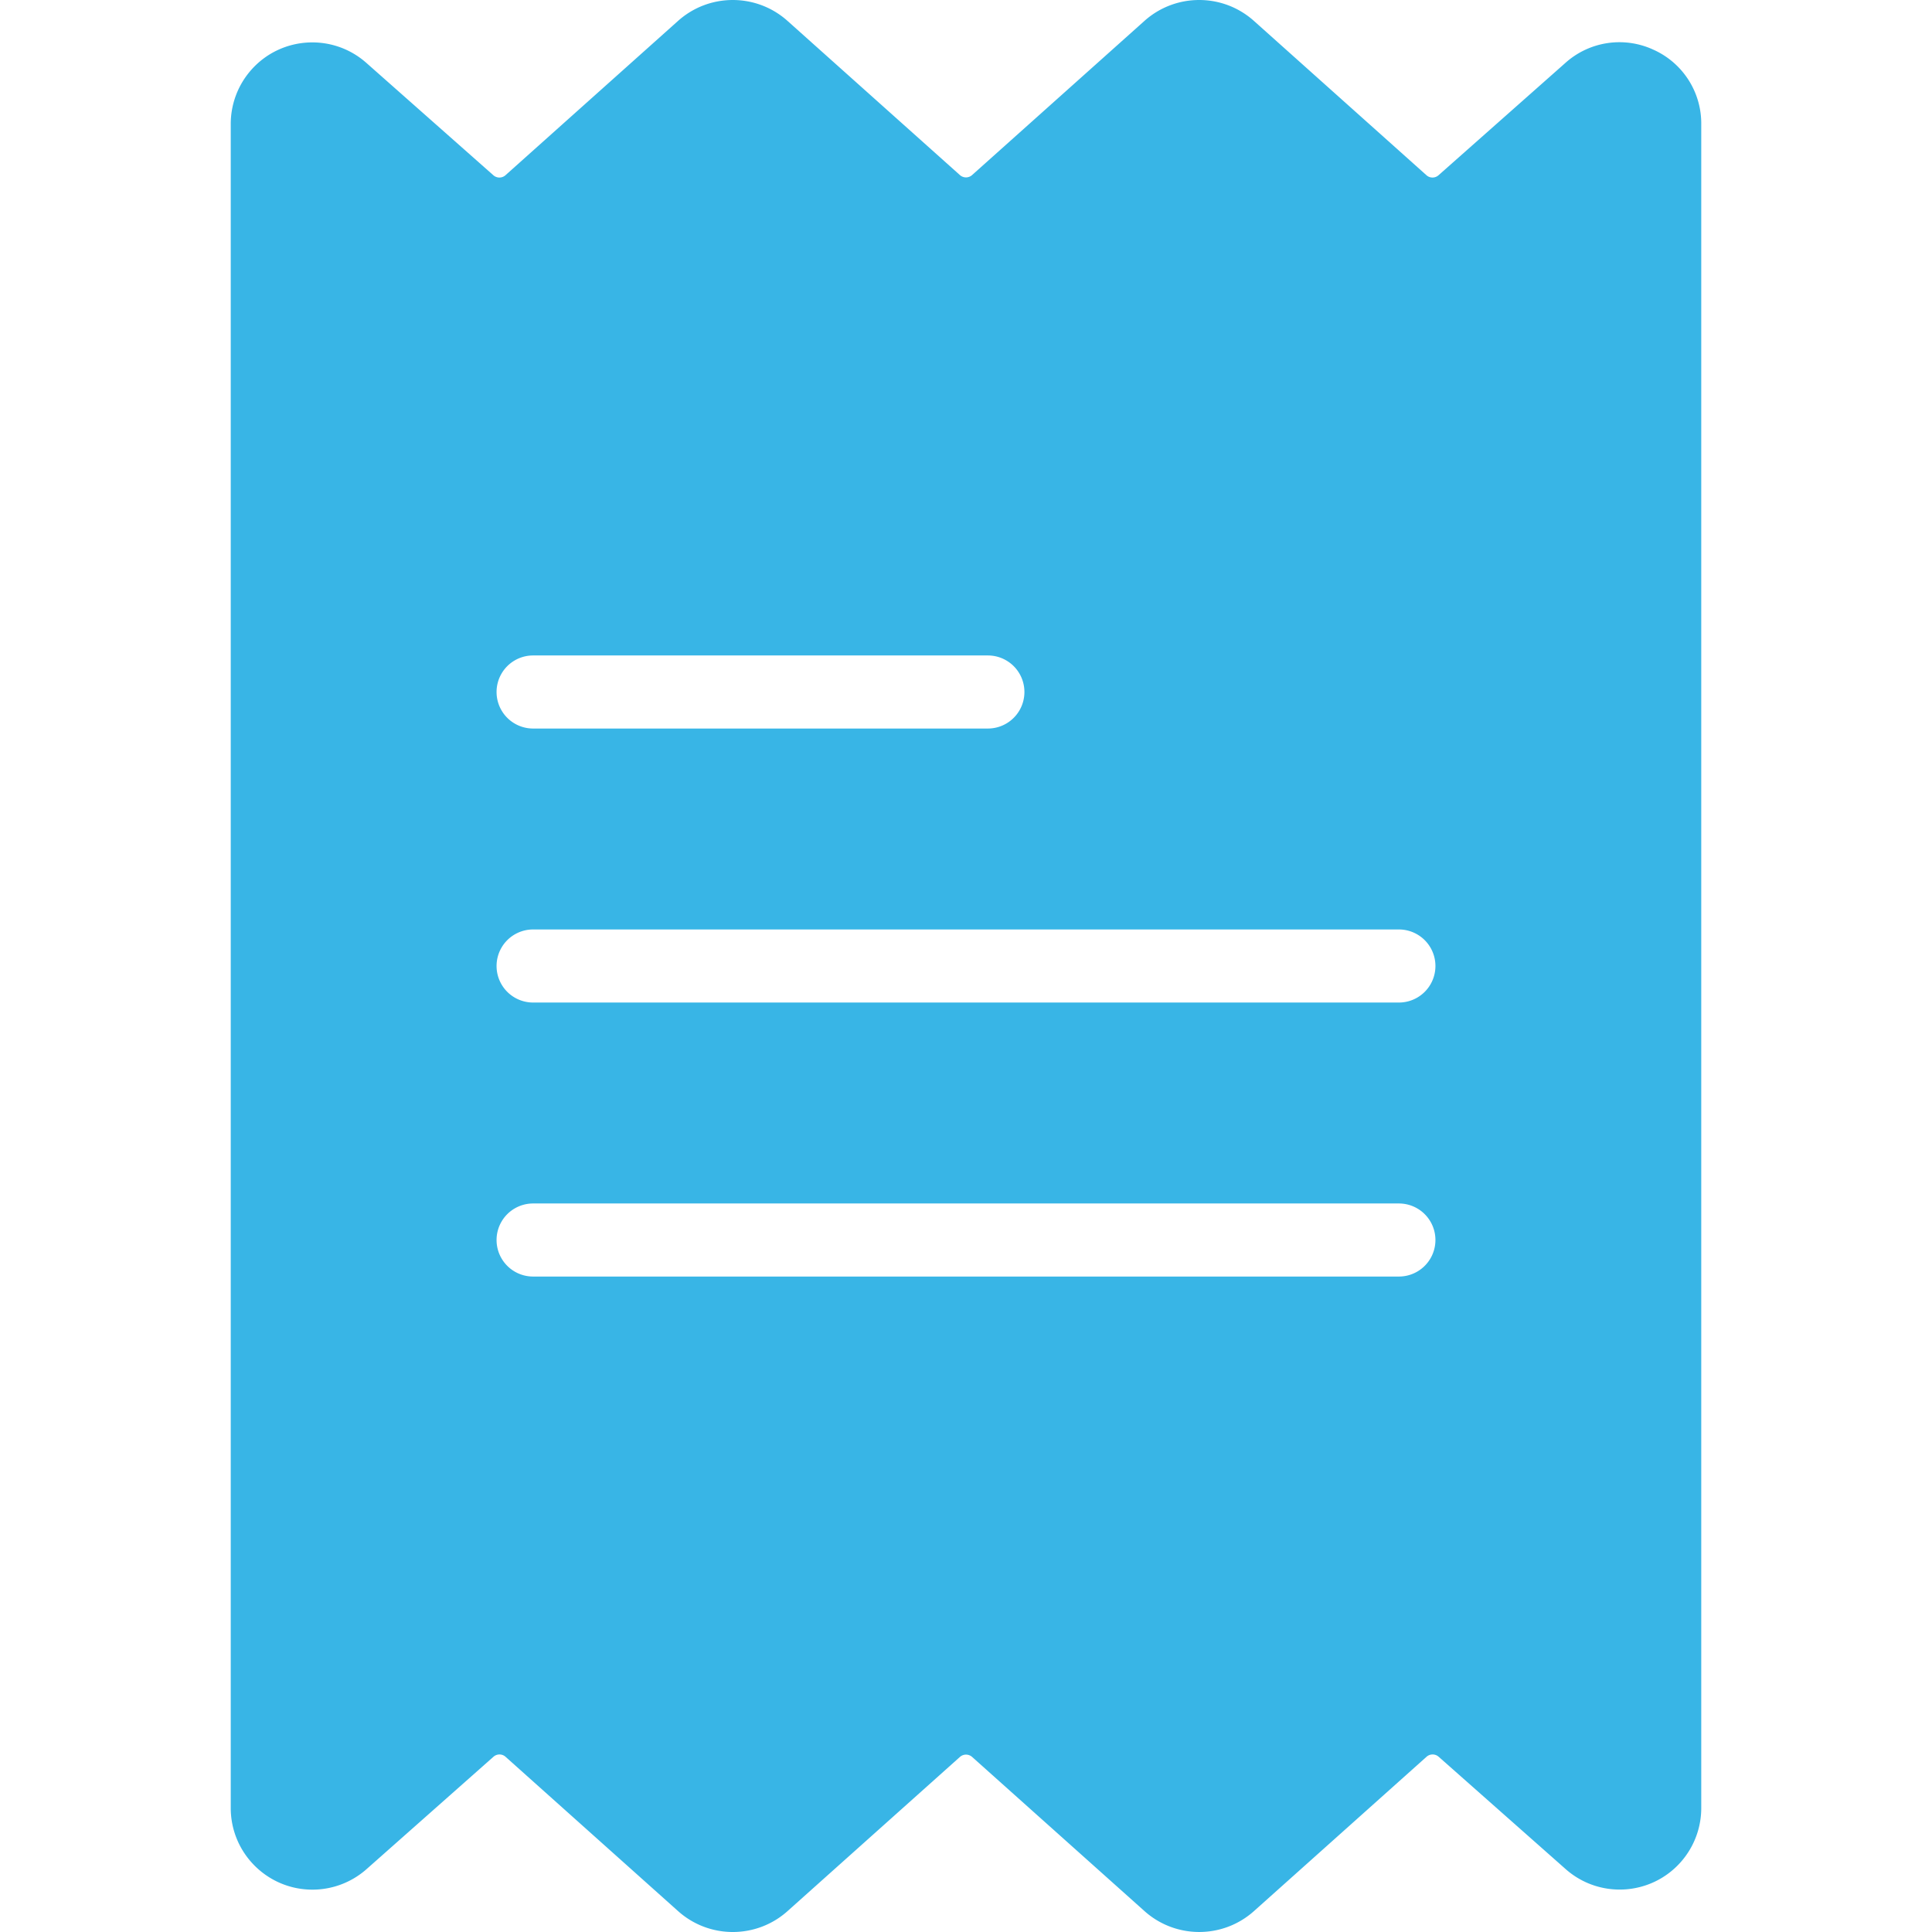 <svg id="SvgjsSvg1001" width="288" height="288" xmlns="http://www.w3.org/2000/svg" version="1.1" xmlns:xlink="http://www.w3.org/1999/xlink" xmlns:svgjs="http://svgjs.com/svgjs"><defs id="SvgjsDefs1002"></defs><g id="SvgjsG1008" transform="matrix(1,0,0,1,0,0)"><svg xmlns="http://www.w3.org/2000/svg" enable-background="new 0 0 423.055 423.055" viewBox="0 0 423.055 423.055" width="288" height="288"><path d="M362.021 10.869a17.713 17.713 0 0 0-19.269 2.93l-27.755 24.575a1.983 1.983 0 0 1-2.645-.008L274.588 4.59c-6.83-6.12-17.17-6.12-24 0l-37.73 33.745a2 2 0 0 1-2.665 0L172.459 4.59c-6.83-6.119-17.17-6.119-24 0L110.69 38.366a2 2 0 0 1-2.658.007l-27.78-24.574c-7.37-6.554-18.658-5.893-25.212 1.477a17.86 17.86 0 0 0-4.513 12.005v368.494c-.066 9.878 7.888 17.939 17.766 18.005a17.885 17.885 0 0 0 12.009-4.523l27.755-24.575a1.983 1.983 0 0 1 2.645.008l37.764 33.776c6.83 6.12 17.17 6.12 24 0l37.734-33.745a2 2 0 0 1 2.665 0l37.734 33.744c6.831 6.117 17.17 6.117 24 0l37.771-33.776a2 2 0 0 1 2.658-.007l27.78 24.574c7.373 6.551 18.66 5.885 25.211-1.488a17.86 17.86 0 0 0 4.508-11.993V27.281a17.706 17.706 0 0 0-10.506-16.412zM116.734 143.528h99.586a8 8 0 0 1 0 16h-99.586a8 8 0 0 1 0-16zm189.586 136H116.734a8 8 0 0 1 0-16H306.32a8 8 0 0 1 0 16zm0-60H116.734a8 8 0 0 1 0-16H306.32a8 8 0 0 1 0 16z" fill="#38b5e6" class="color000 svgShape"></path></svg></g></svg>